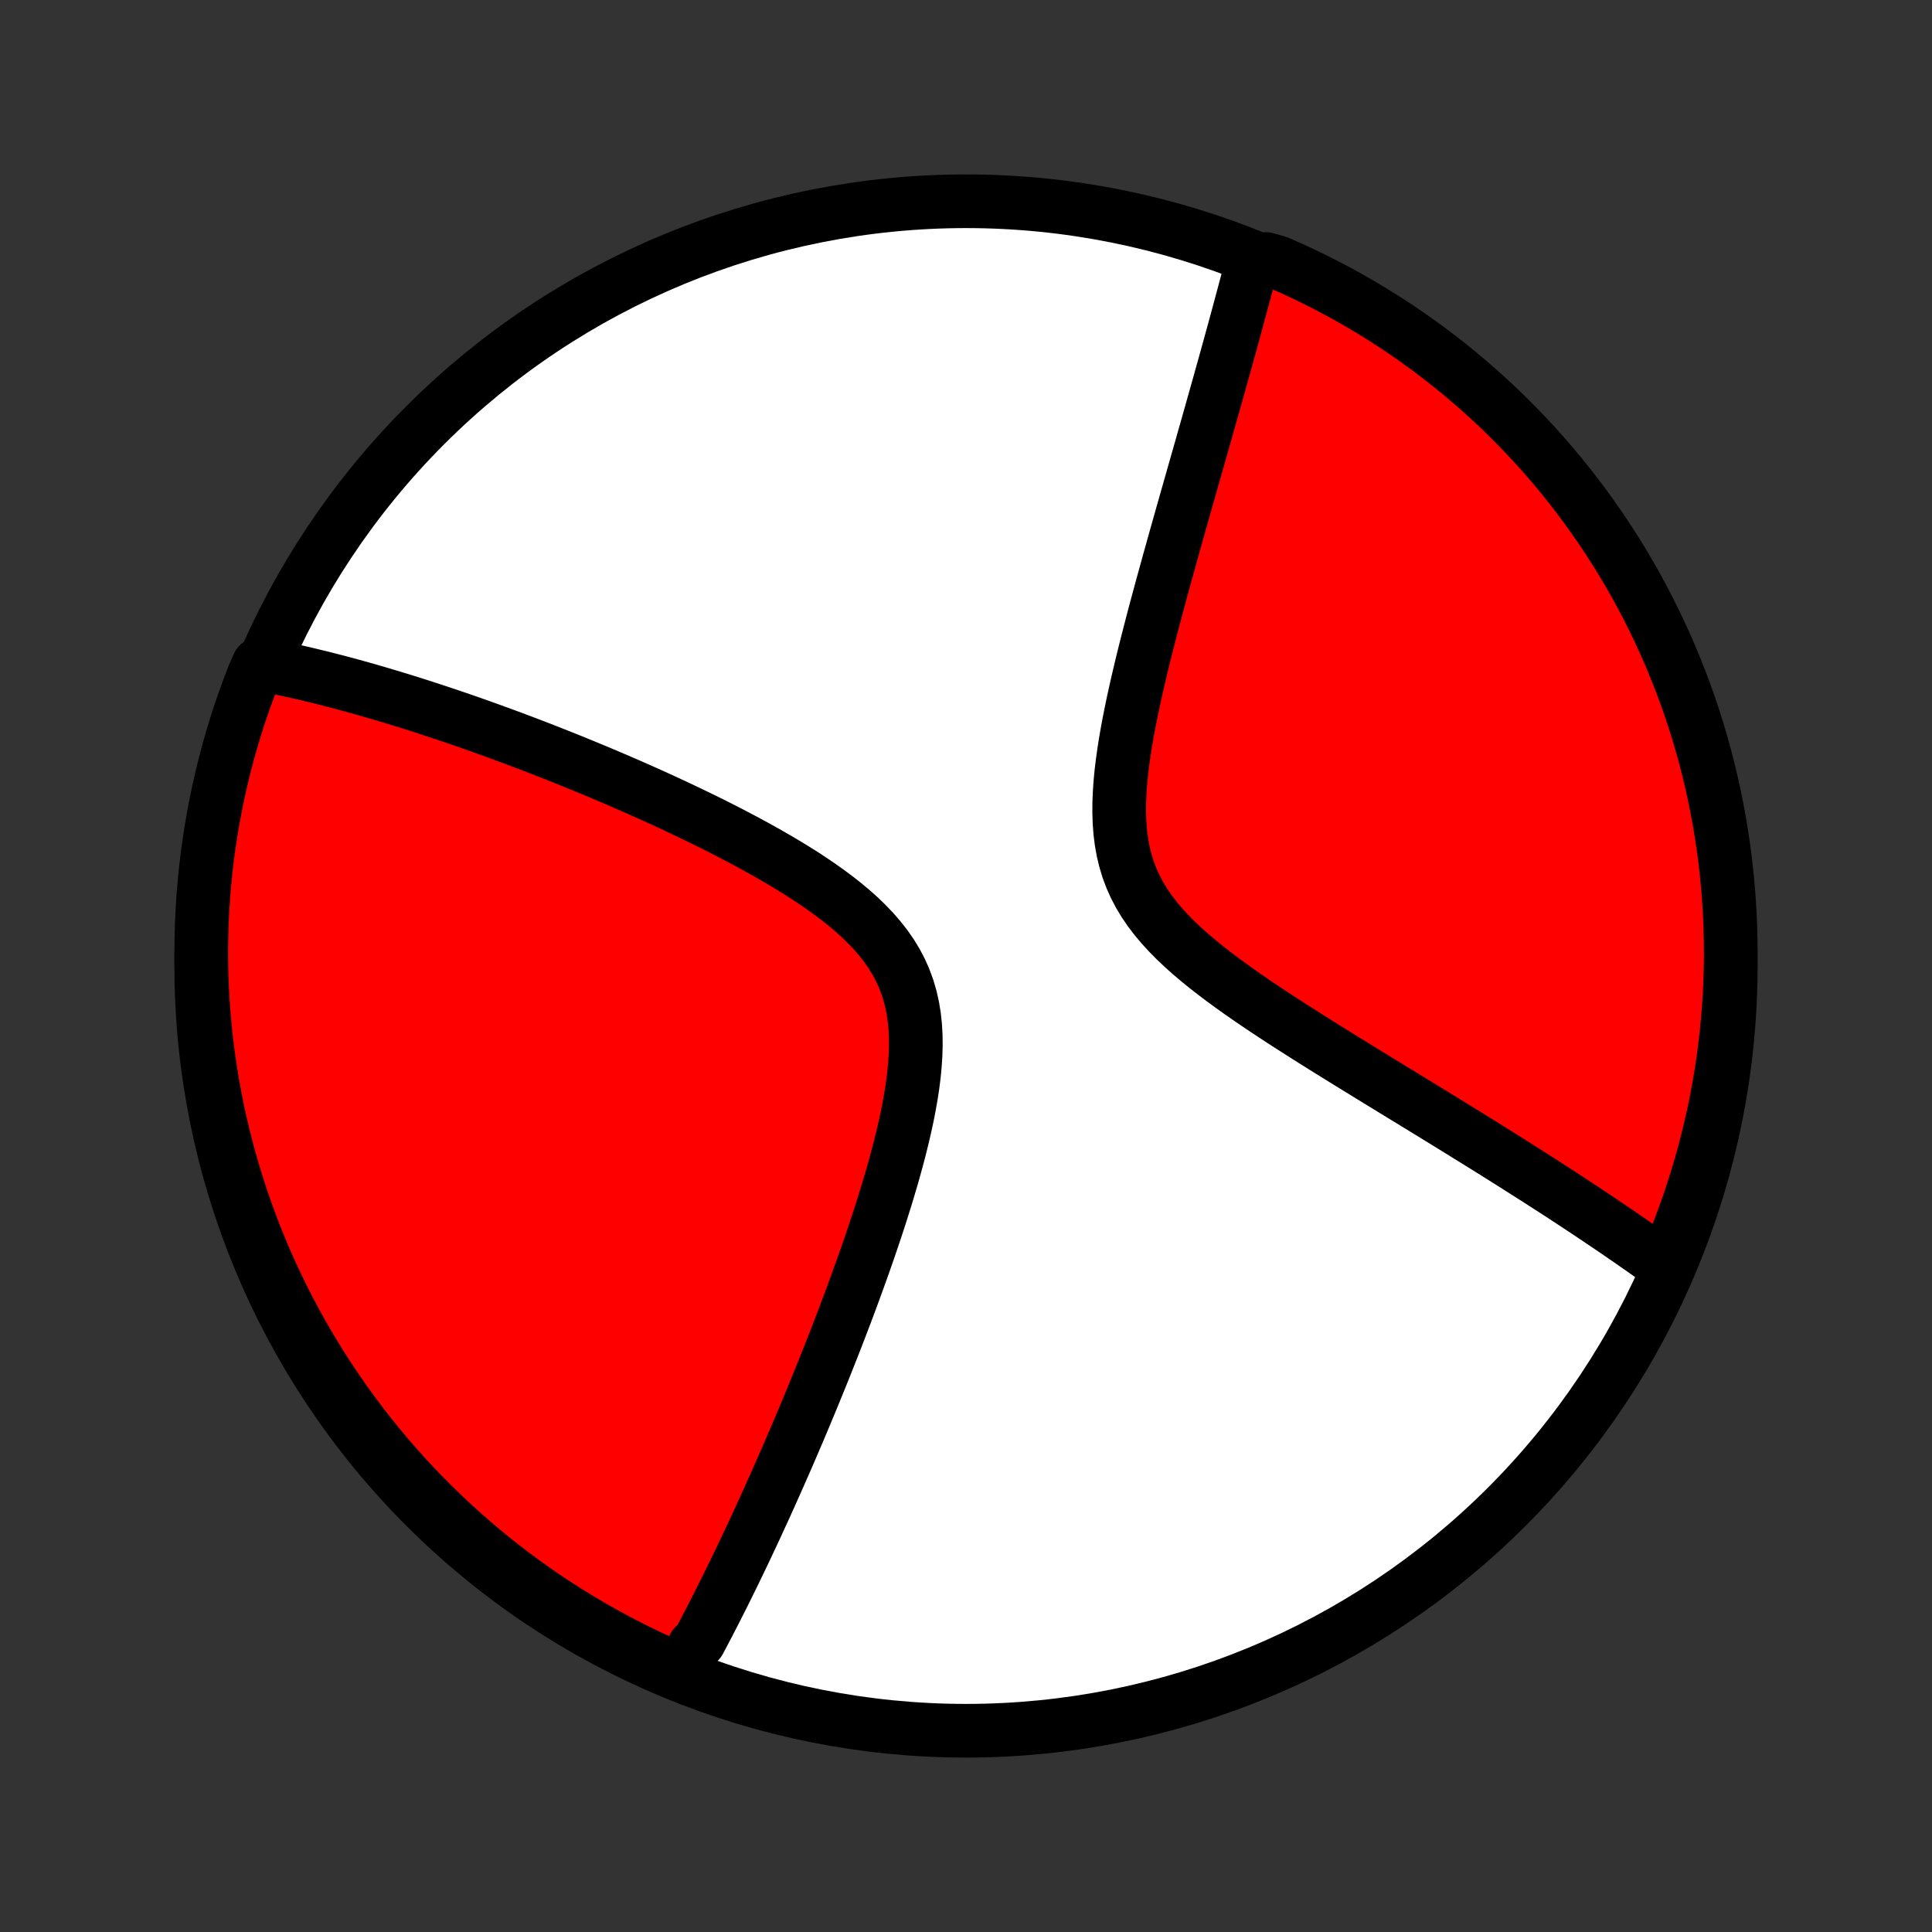 <?xml version="1.0" encoding="utf-8" standalone="no"?>
<!DOCTYPE svg PUBLIC "-//W3C//DTD SVG 1.1//EN"
  "http://www.w3.org/Graphics/SVG/1.1/DTD/svg11.dtd">
<!-- Created with matplotlib (http://matplotlib.org/) -->
<svg height="72pt" version="1.1" viewBox="0 0 72 72" width="72pt" xmlns="http://www.w3.org/2000/svg" xmlns:xlink="http://www.w3.org/1999/xlink">
 <rect x="0" y="0" width="72" height="72" fill="#333333" stroke="none"/>
 <defs>
  <style type="text/css">
*{stroke-linecap:butt;stroke-linejoin:round;}
  </style>
 </defs>
 <g id="figure_1">
  <g id="patch_1">
   <path d="
M0 72
L72 72
L72 0
L0 0
z
" style="fill:none;"/>
  </g>
  <g id="axes_1">
   <g id="PatchCollection_1">
    <defs>
     <path d="
M36 -7.5
C43.558 -7.5 50.808 -10.503 56.153 -15.848
C61.497 -21.192 64.5 -28.442 64.5 -36
C64.5 -43.558 61.497 -50.808 56.153 -56.153
C50.808 -61.497 43.558 -64.5 36 -64.5
C28.442 -64.5 21.192 -61.497 15.848 -56.153
C10.503 -50.808 7.5 -43.558 7.5 -36
C7.5 -28.442 10.503 -21.192 15.848 -15.848
C21.192 -10.503 28.442 -7.5 36 -7.5
z
" id="C0_0_a811fe30f3"/>
     <path d="
M25.342 -9.694
L25.432 -9.853
L25.521 -10.012
L25.61 -10.173
L25.699 -10.335
L25.787 -10.497
L25.876 -10.661
L26.052 -10.825
L26.141 -10.991
L26.229 -11.158
L26.317 -11.327
L26.406 -11.496
L26.494 -11.667
L26.583 -11.839
L26.671 -12.012
L26.76 -12.187
L26.849 -12.364
L26.939 -12.541
L27.028 -12.721
L27.118 -12.902
L27.207 -13.084
L27.298 -13.268
L27.388 -13.454
L27.479 -13.642
L27.571 -13.832
L27.662 -14.023
L27.755 -14.217
L27.847 -14.412
L27.94 -14.61
L28.034 -14.809
L28.128 -15.011
L28.222 -15.215
L28.317 -15.422
L28.413 -15.63
L28.51 -15.842
L28.607 -16.056
L28.704 -16.272
L28.802 -16.491
L28.901 -16.713
L29.001 -16.937
L29.102 -17.165
L29.203 -17.395
L29.305 -17.628
L29.407 -17.865
L29.511 -18.105
L29.615 -18.347
L29.72 -18.593
L29.826 -18.843
L29.933 -19.096
L30.04 -19.352
L30.148 -19.613
L30.258 -19.876
L30.367 -20.144
L30.478 -20.415
L30.59 -20.69
L30.702 -20.969
L30.815 -21.252
L30.929 -21.539
L31.044 -21.83
L31.159 -22.125
L31.275 -22.424
L31.391 -22.728
L31.508 -23.035
L31.625 -23.347
L31.743 -23.663
L31.861 -23.984
L31.979 -24.309
L32.097 -24.637
L32.216 -24.97
L32.334 -25.308
L32.451 -25.649
L32.568 -25.994
L32.684 -26.343
L32.799 -26.696
L32.912 -27.053
L33.024 -27.413
L33.134 -27.777
L33.242 -28.143
L33.346 -28.513
L33.448 -28.885
L33.545 -29.26
L33.638 -29.637
L33.726 -30.015
L33.808 -30.395
L33.883 -30.775
L33.95 -31.156
L34.009 -31.536
L34.057 -31.916
L34.094 -32.294
L34.119 -32.67
L34.13 -33.042
L34.126 -33.412
L34.105 -33.776
L34.066 -34.135
L34.008 -34.488
L33.93 -34.834
L33.831 -35.173
L33.71 -35.503
L33.568 -35.824
L33.405 -36.137
L33.221 -36.44
L33.017 -36.734
L32.795 -37.019
L32.556 -37.295
L32.302 -37.562
L32.033 -37.822
L31.752 -38.073
L31.46 -38.317
L31.158 -38.554
L30.848 -38.785
L30.531 -39.009
L30.209 -39.227
L29.882 -39.44
L29.551 -39.647
L29.218 -39.849
L28.882 -40.046
L28.545 -40.239
L28.207 -40.427
L27.87 -40.611
L27.532 -40.79
L27.196 -40.966
L26.86 -41.138
L26.526 -41.306
L26.194 -41.47
L25.864 -41.63
L25.536 -41.787
L25.211 -41.941
L24.888 -42.091
L24.568 -42.238
L24.252 -42.382
L23.938 -42.522
L23.627 -42.66
L23.32 -42.794
L23.016 -42.926
L22.715 -43.054
L22.418 -43.18
L22.124 -43.303
L21.833 -43.423
L21.546 -43.541
L21.262 -43.657
L20.982 -43.769
L20.704 -43.88
L20.431 -43.987
L20.16 -44.093
L19.893 -44.196
L19.629 -44.297
L19.368 -44.396
L19.11 -44.493
L18.855 -44.587
L18.603 -44.68
L18.354 -44.77
L18.108 -44.859
L17.865 -44.946
L17.625 -45.031
L17.387 -45.114
L17.152 -45.195
L16.919 -45.275
L16.689 -45.353
L16.461 -45.429
L16.236 -45.504
L16.013 -45.577
L15.793 -45.649
L15.574 -45.719
L15.358 -45.788
L15.143 -45.855
L14.931 -45.921
L14.721 -45.985
L14.512 -46.048
L14.306 -46.11
L14.101 -46.17
L13.898 -46.23
L13.696 -46.288
L13.496 -46.344
L13.298 -46.4
L13.101 -46.454
L12.905 -46.507
L12.711 -46.559
L12.518 -46.61
L12.327 -46.659
L12.136 -46.708
L11.947 -46.755
L11.759 -46.801
L11.572 -46.846
L11.386 -46.891
L11.2 -46.934
L11.016 -46.975
L10.833 -47.016
L10.65 -47.056
L10.469 -47.095
L10.287 -47.132
L10.107 -47.169
L9.927 -47.204
L9.635 -47.238
L9.45 -46.823
L9.273 -46.361
L9.105 -45.896
L8.944 -45.428
L8.792 -44.957
L8.648 -44.484
L8.512 -44.008
L8.385 -43.529
L8.266 -43.048
L8.156 -42.565
L8.054 -42.08
L7.961 -41.593
L7.876 -41.105
L7.8 -40.614
L7.732 -40.123
L7.673 -39.63
L7.623 -39.136
L7.581 -38.641
L7.548 -38.146
L7.523 -37.65
L7.508 -37.153
L7.5 -36.656
L7.502 -36.158
L7.512 -35.661
L7.531 -35.163
L7.559 -34.666
L7.595 -34.17
L7.64 -33.674
L7.694 -33.178
L7.756 -32.684
L7.827 -32.19
L7.906 -31.698
L7.994 -31.207
L8.09 -30.717
L8.195 -30.229
L8.309 -29.743
L8.431 -29.259
L8.561 -28.776
L8.7 -28.296
L8.846 -27.819
L9.002 -27.343
L9.165 -26.871
L9.337 -26.401
L9.516 -25.934
L9.704 -25.471
L9.9 -25.01
L10.104 -24.553
L10.316 -24.099
L10.535 -23.649
L10.762 -23.202
L10.997 -22.76
L11.24 -22.321
L11.49 -21.887
L11.747 -21.457
L12.012 -21.032
L12.284 -20.611
L12.564 -20.194
L12.85 -19.783
L13.144 -19.376
L13.445 -18.975
L13.752 -18.578
L14.066 -18.188
L14.387 -17.802
L14.715 -17.422
L15.049 -17.048
L15.389 -16.679
L15.736 -16.316
L16.089 -15.96
L16.448 -15.609
L16.813 -15.265
L17.183 -14.927
L17.56 -14.595
L17.942 -14.27
L18.329 -13.951
L18.722 -13.639
L19.12 -13.334
L19.524 -13.036
L19.932 -12.745
L20.345 -12.461
L20.763 -12.184
L21.186 -11.915
L21.613 -11.652
L22.045 -11.398
L22.481 -11.15
L22.921 -10.911
L23.364 -10.678
L23.812 -10.454
L24.264 -10.237
L24.719 -10.029
z
" id="C0_1_dda2d020b6"/>
     <path d="
M62.124 -24.783
L61.976 -24.891
L61.826 -24.999
L61.675 -25.107
L61.522 -25.216
L61.368 -25.326
L61.212 -25.436
L61.054 -25.546
L60.895 -25.657
L60.735 -25.769
L60.572 -25.881
L60.408 -25.994
L60.242 -26.108
L60.074 -26.222
L59.904 -26.337
L59.732 -26.453
L59.558 -26.57
L59.382 -26.688
L59.204 -26.807
L59.024 -26.927
L58.841 -27.047
L58.656 -27.169
L58.469 -27.292
L58.279 -27.416
L58.087 -27.541
L57.892 -27.667
L57.694 -27.795
L57.494 -27.924
L57.291 -28.054
L57.085 -28.185
L56.877 -28.318
L56.665 -28.452
L56.45 -28.588
L56.233 -28.725
L56.012 -28.864
L55.788 -29.005
L55.561 -29.147
L55.33 -29.291
L55.096 -29.436
L54.859 -29.583
L54.618 -29.732
L54.374 -29.883
L54.126 -30.036
L53.874 -30.191
L53.619 -30.348
L53.36 -30.507
L53.098 -30.668
L52.832 -30.831
L52.562 -30.996
L52.288 -31.163
L52.011 -31.332
L51.73 -31.504
L51.446 -31.678
L51.157 -31.855
L50.866 -32.034
L50.571 -32.215
L50.272 -32.399
L49.971 -32.585
L49.666 -32.774
L49.359 -32.965
L49.049 -33.159
L48.736 -33.356
L48.422 -33.556
L48.105 -33.758
L47.787 -33.963
L47.468 -34.172
L47.149 -34.383
L46.829 -34.598
L46.51 -34.816
L46.193 -35.037
L45.877 -35.263
L45.564 -35.492
L45.255 -35.725
L44.951 -35.963
L44.653 -36.205
L44.361 -36.452
L44.079 -36.705
L43.806 -36.963
L43.545 -37.228
L43.297 -37.499
L43.063 -37.777
L42.846 -38.062
L42.645 -38.356
L42.464 -38.657
L42.302 -38.967
L42.16 -39.285
L42.038 -39.61
L41.937 -39.944
L41.855 -40.285
L41.793 -40.634
L41.748 -40.988
L41.721 -41.349
L41.709 -41.714
L41.711 -42.083
L41.726 -42.456
L41.752 -42.831
L41.788 -43.208
L41.834 -43.587
L41.887 -43.966
L41.946 -44.345
L42.012 -44.723
L42.083 -45.101
L42.158 -45.477
L42.236 -45.851
L42.318 -46.223
L42.402 -46.593
L42.488 -46.959
L42.575 -47.323
L42.664 -47.684
L42.754 -48.04
L42.845 -48.394
L42.935 -48.743
L43.026 -49.089
L43.117 -49.431
L43.208 -49.768
L43.299 -50.102
L43.389 -50.431
L43.479 -50.756
L43.567 -51.077
L43.656 -51.393
L43.743 -51.706
L43.829 -52.014
L43.915 -52.317
L43.999 -52.617
L44.083 -52.912
L44.165 -53.203
L44.247 -53.49
L44.327 -53.773
L44.407 -54.052
L44.485 -54.327
L44.562 -54.598
L44.638 -54.865
L44.713 -55.129
L44.787 -55.388
L44.859 -55.645
L44.931 -55.897
L45.002 -56.146
L45.071 -56.392
L45.14 -56.634
L45.207 -56.873
L45.273 -57.109
L45.339 -57.341
L45.404 -57.571
L45.467 -57.798
L45.529 -58.021
L45.591 -58.242
L45.652 -58.46
L45.712 -58.676
L45.771 -58.889
L45.829 -59.099
L45.886 -59.307
L45.942 -59.512
L45.998 -59.715
L46.053 -59.916
L46.107 -60.115
L46.16 -60.311
L46.212 -60.505
L46.264 -60.698
L46.315 -60.888
L46.366 -61.077
L46.415 -61.263
L46.465 -61.448
L46.513 -61.631
L46.561 -61.813
L46.608 -61.992
L46.654 -62.171
L47.183 -62.347
L47.639 -62.214
L48.091 -62.015
L48.54 -61.808
L48.984 -61.593
L49.425 -61.37
L49.862 -61.14
L50.294 -60.902
L50.722 -60.656
L51.146 -60.403
L51.565 -60.142
L51.98 -59.874
L52.389 -59.599
L52.793 -59.316
L53.193 -59.027
L53.587 -58.73
L53.975 -58.427
L54.359 -58.116
L54.736 -57.799
L55.108 -57.476
L55.474 -57.145
L55.835 -56.809
L56.189 -56.466
L56.537 -56.116
L56.879 -55.761
L57.214 -55.399
L57.543 -55.032
L57.865 -54.659
L58.181 -54.28
L58.49 -53.896
L58.792 -53.506
L59.087 -53.111
L59.375 -52.71
L59.656 -52.305
L59.93 -51.895
L60.197 -51.479
L60.456 -51.059
L60.707 -50.635
L60.952 -50.206
L61.188 -49.772
L61.417 -49.335
L61.638 -48.893
L61.851 -48.447
L62.057 -47.998
L62.254 -47.545
L62.444 -47.089
L62.625 -46.629
L62.799 -46.166
L62.964 -45.699
L63.121 -45.23
L63.27 -44.758
L63.41 -44.284
L63.542 -43.806
L63.666 -43.327
L63.781 -42.845
L63.888 -42.361
L63.986 -41.875
L64.076 -41.388
L64.157 -40.898
L64.23 -40.408
L64.294 -39.916
L64.349 -39.422
L64.396 -38.928
L64.434 -38.433
L64.464 -37.937
L64.484 -37.44
L64.496 -36.943
L64.5 -36.446
L64.495 -35.949
L64.481 -35.451
L64.458 -34.954
L64.427 -34.457
L64.387 -33.961
L64.338 -33.465
L64.281 -32.97
L64.216 -32.476
L64.141 -31.983
L64.058 -31.491
L63.967 -31.001
L63.867 -30.512
L63.758 -30.024
L63.641 -29.539
L63.516 -29.055
L63.382 -28.574
L63.24 -28.095
L63.089 -27.618
L62.931 -27.144
L62.764 -26.673
L62.589 -26.204
L62.406 -25.739
z
" id="C0_2_3a3ad7a932"/>
    </defs>
    <g clip-path="url(#p1bffca34e9)">
     <use style="fill:#ffffff;stroke:#000000;stroke-width:2.0;" x="0.0" xlink:href="#C0_0_a811fe30f3" y="72.0"/>
    </g>
    <g clip-path="url(#p1bffca34e9)">
     <use style="fill:#ff0000;stroke:#000000;stroke-width:2.0;" x="0.0" xlink:href="#C0_1_dda2d020b6" y="72.0"/>
    </g>
    <g clip-path="url(#p1bffca34e9)">
     <use style="fill:#ff0000;stroke:#000000;stroke-width:2.0;" x="0.0" xlink:href="#C0_2_3a3ad7a932" y="72.0"/>
    </g>
   </g>
  </g>
 </g>
 <defs>
  <clipPath id="p1bffca34e9">
   <rect height="72.0" width="72.0" x="0.0" y="0.0"/>
  </clipPath>
 </defs>
</svg>
